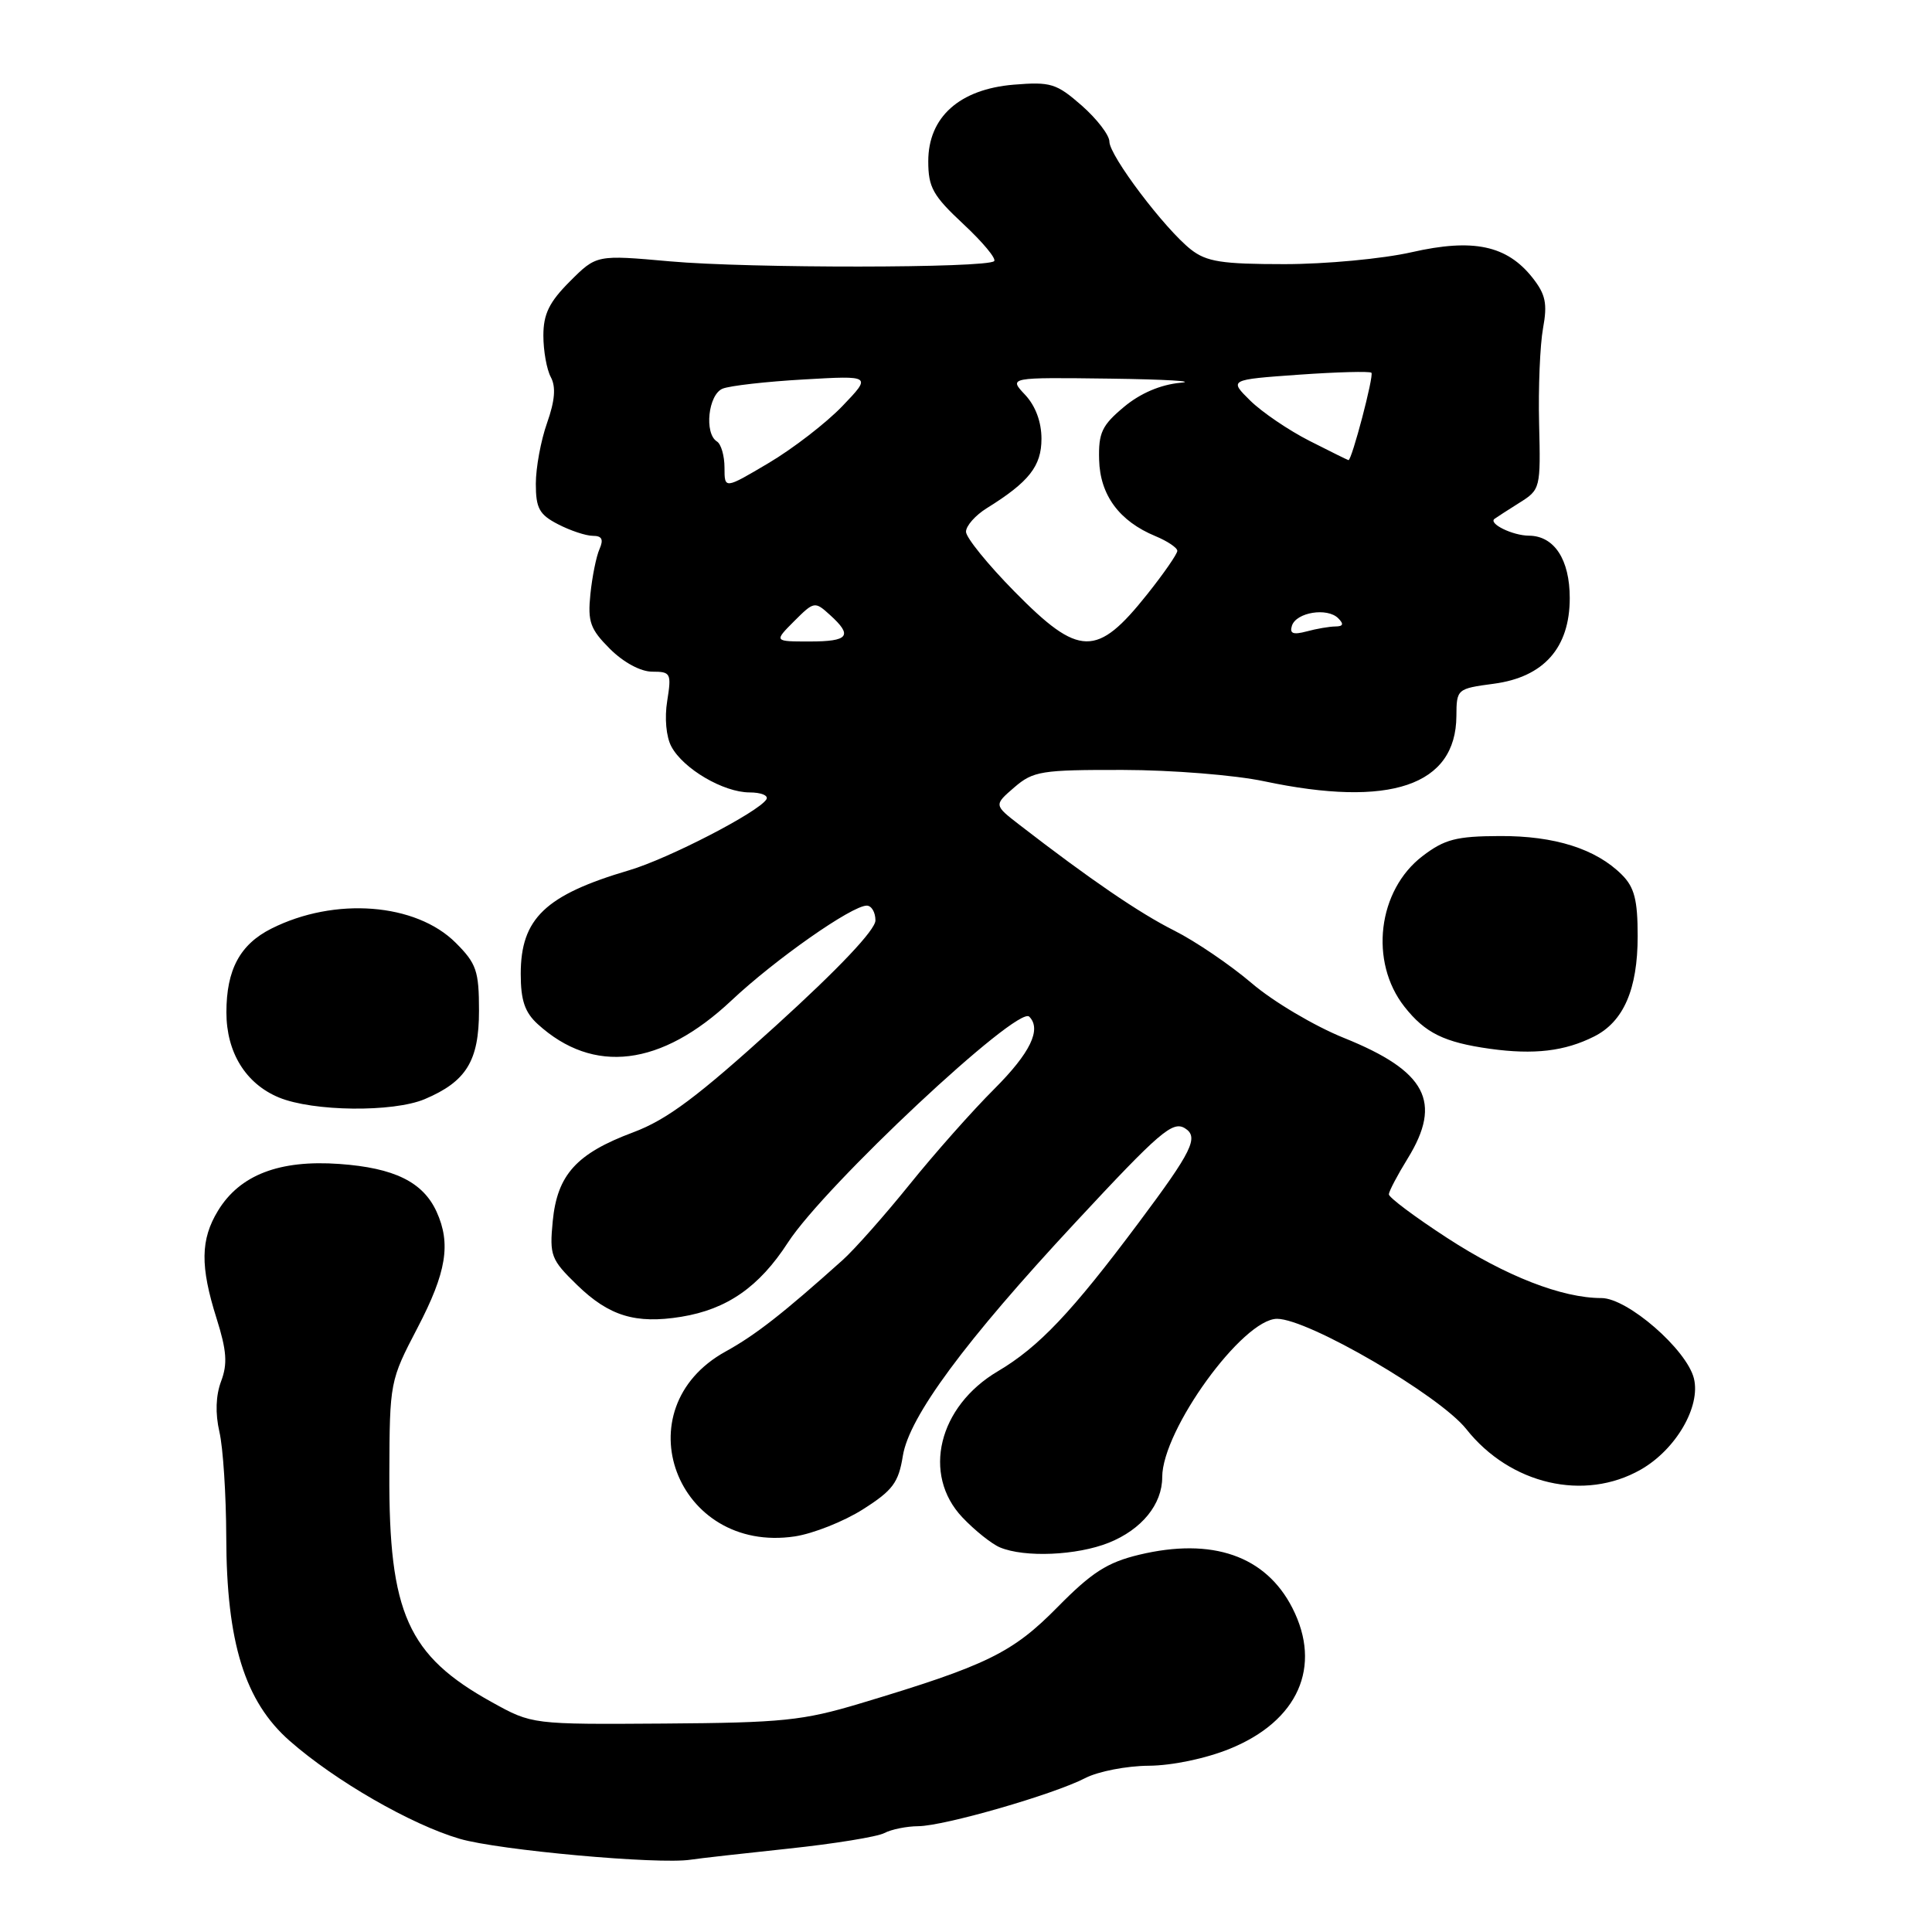<?xml version="1.0" encoding="UTF-8" standalone="no"?>
<!DOCTYPE svg PUBLIC "-//W3C//DTD SVG 1.1//EN" "http://www.w3.org/Graphics/SVG/1.1/DTD/svg11.dtd" >
<svg xmlns="http://www.w3.org/2000/svg" xmlns:xlink="http://www.w3.org/1999/xlink" version="1.1" viewBox="0 0 256 256">
 <g >
 <path fill="currentColor"
d=" M 104.50 244.95 C 110.55 244.31 116.26 243.38 117.18 242.89 C 118.11 242.40 120.14 241.99 121.68 241.98 C 125.13 241.95 139.57 237.79 143.81 235.60 C 145.51 234.72 149.29 233.99 152.20 233.97 C 155.30 233.95 159.77 233.02 162.96 231.72 C 172.01 228.04 175.21 220.84 171.25 213.07 C 167.72 206.15 160.64 203.69 150.95 206.01 C 146.71 207.03 144.67 208.34 140.11 212.97 C 134.15 219.02 130.78 220.67 114.03 225.70 C 106.38 228.00 103.69 228.27 88.00 228.38 C 70.50 228.50 70.50 228.50 65.18 225.55 C 54.03 219.38 51.51 213.76 51.59 195.25 C 51.63 183.12 51.67 182.94 55.32 175.95 C 59.16 168.59 59.78 164.81 57.85 160.56 C 56.05 156.62 52.25 154.75 44.97 154.23 C 37.02 153.66 31.78 155.68 28.89 160.42 C 26.56 164.24 26.51 167.78 28.70 174.71 C 30.04 178.96 30.17 180.72 29.30 183.02 C 28.59 184.91 28.51 187.27 29.07 189.72 C 29.56 191.80 29.96 198.07 29.98 203.64 C 30.01 217.64 32.44 225.46 38.39 230.68 C 44.41 235.97 54.46 241.76 60.91 243.65 C 66.06 245.16 87.27 247.08 91.50 246.42 C 92.60 246.25 98.45 245.59 104.50 244.95 Z  M 146.92 204.42 C 151.28 202.67 154.00 199.34 154.00 195.73 C 154.00 189.48 164.68 174.75 169.22 174.75 C 173.35 174.75 190.74 184.89 194.29 189.36 C 200.10 196.71 209.95 198.99 217.41 194.73 C 222.07 192.07 225.38 186.37 224.45 182.64 C 223.48 178.80 215.65 172.00 212.20 172.00 C 206.98 172.00 199.56 169.11 191.75 164.03 C 187.49 161.26 184.01 158.66 184.03 158.25 C 184.05 157.84 185.17 155.70 186.53 153.50 C 191.15 146.00 189.00 141.93 178.08 137.53 C 174.20 135.97 168.69 132.71 165.86 130.28 C 163.02 127.86 158.40 124.72 155.60 123.31 C 150.97 120.99 144.38 116.48 135.09 109.30 C 131.69 106.67 131.69 106.67 134.40 104.33 C 136.91 102.17 137.98 102.00 148.81 102.02 C 155.25 102.03 163.64 102.70 167.50 103.52 C 184.21 107.06 192.92 104.10 192.98 94.88 C 193.00 91.30 193.06 91.25 197.93 90.60 C 204.56 89.72 208.00 85.84 208.00 79.25 C 208.00 74.14 205.95 71.01 202.60 70.98 C 200.43 70.97 197.19 69.38 198.03 68.75 C 198.29 68.56 199.77 67.60 201.33 66.62 C 204.11 64.88 204.15 64.71 203.94 56.18 C 203.82 51.40 204.06 45.70 204.46 43.50 C 205.06 40.23 204.80 39.01 203.08 36.82 C 199.68 32.51 195.22 31.56 187.05 33.42 C 183.23 34.29 175.64 35.00 170.19 35.00 C 161.88 35.00 159.87 34.68 157.80 33.06 C 154.33 30.33 147.00 20.63 147.00 18.76 C 147.00 17.91 145.35 15.76 143.34 13.99 C 139.98 11.05 139.23 10.82 134.32 11.22 C 127.13 11.82 123.00 15.52 123.00 21.37 C 123.00 24.83 123.62 25.93 127.65 29.69 C 130.21 32.08 132.05 34.28 131.73 34.60 C 130.79 35.54 99.25 35.57 88.77 34.63 C 79.04 33.76 79.04 33.76 75.52 37.28 C 72.77 40.03 72.00 41.61 72.00 44.47 C 72.00 46.48 72.44 48.96 72.99 49.98 C 73.68 51.27 73.53 53.09 72.49 56.04 C 71.67 58.35 71.00 61.98 71.00 64.10 C 71.00 67.35 71.46 68.19 73.95 69.47 C 75.57 70.31 77.65 71.00 78.56 71.00 C 79.76 71.00 80.00 71.47 79.44 72.75 C 79.01 73.71 78.47 76.40 78.23 78.73 C 77.86 82.39 78.20 83.36 80.82 85.98 C 82.63 87.78 84.89 89.00 86.43 89.00 C 88.88 89.00 88.99 89.21 88.41 92.87 C 88.04 95.13 88.27 97.64 88.96 98.92 C 90.53 101.87 95.86 104.99 99.31 105.00 C 100.85 105.00 101.86 105.41 101.55 105.92 C 100.51 107.61 88.56 113.78 83.38 115.31 C 72.26 118.59 69.00 121.70 69.00 129.05 C 69.00 132.55 69.54 134.14 71.25 135.70 C 78.63 142.42 87.61 141.32 96.92 132.57 C 102.73 127.11 112.87 120.00 114.85 120.00 C 115.48 120.00 116.00 120.88 116.00 121.96 C 116.00 123.21 111.19 128.30 102.80 135.92 C 92.42 145.34 88.39 148.36 83.90 150.04 C 76.38 152.85 73.84 155.66 73.24 161.81 C 72.80 166.38 73.01 166.91 76.48 170.28 C 80.71 174.39 84.23 175.46 90.27 174.48 C 96.34 173.49 100.59 170.53 104.40 164.65 C 109.29 157.10 134.85 133.18 136.38 134.71 C 138.04 136.38 136.52 139.52 131.75 144.29 C 128.86 147.17 123.80 152.88 120.50 156.98 C 117.20 161.07 113.22 165.56 111.66 166.96 C 103.75 174.05 100.12 176.89 96.15 179.08 C 82.40 186.67 89.61 205.93 105.33 203.58 C 107.75 203.21 111.82 201.60 114.35 199.99 C 118.29 197.49 119.06 196.46 119.63 192.92 C 120.46 187.73 127.83 177.75 142.48 162.00 C 153.67 149.96 155.38 148.50 157.01 149.50 C 158.89 150.67 157.97 152.53 150.89 162.00 C 142.01 173.89 137.66 178.48 132.22 181.70 C 124.33 186.36 122.15 195.38 127.52 201.06 C 129.16 202.79 131.40 204.58 132.50 205.04 C 135.78 206.41 142.69 206.11 146.92 204.42 Z  M 56.28 145.64 C 61.79 143.31 63.47 140.57 63.47 133.92 C 63.47 128.65 63.13 127.67 60.39 124.93 C 55.11 119.65 44.35 118.82 35.95 123.05 C 31.80 125.14 30.00 128.49 30.00 134.14 C 30.00 139.45 32.55 143.59 36.95 145.42 C 41.46 147.29 52.09 147.41 56.28 145.64 Z  M 211.23 137.34 C 215.13 135.38 217.00 131.08 217.00 124.05 C 217.00 119.25 216.57 117.57 214.91 115.91 C 211.48 112.48 206.00 110.74 198.72 110.78 C 192.97 110.80 191.41 111.21 188.50 113.43 C 182.55 117.97 181.41 127.44 186.10 133.40 C 188.84 136.88 191.36 138.12 197.43 138.97 C 203.26 139.78 207.34 139.30 211.23 137.34 Z  M 105.23 82.31 C 107.86 79.68 107.97 79.66 109.96 81.47 C 113.04 84.25 112.47 85.00 107.27 85.00 C 102.55 85.00 102.55 85.00 105.23 82.31 Z  M 134.47 78.43 C 130.91 74.82 128.00 71.23 128.00 70.46 C 128.00 69.68 129.24 68.28 130.75 67.34 C 136.35 63.86 138.00 61.77 138.00 58.14 C 138.00 55.91 137.21 53.78 135.83 52.31 C 133.65 50.00 133.65 50.00 147.08 50.17 C 154.46 50.27 158.66 50.52 156.40 50.72 C 153.77 50.97 151.09 52.11 148.92 53.93 C 146.01 56.36 145.54 57.35 145.64 60.93 C 145.76 65.60 148.31 69.06 153.10 71.04 C 154.69 71.70 156.00 72.58 156.00 72.99 C 156.00 73.40 154.20 76.00 152.00 78.76 C 145.34 87.13 143.00 87.09 134.47 78.43 Z  M 171.19 82.90 C 171.78 81.13 175.87 80.47 177.32 81.92 C 178.09 82.69 177.99 83.00 176.95 83.01 C 176.15 83.02 174.43 83.31 173.12 83.67 C 171.34 84.14 170.85 83.95 171.19 82.90 Z  M 96.00 61.97 C 96.00 60.40 95.55 58.84 95.00 58.50 C 93.29 57.44 93.84 52.28 95.75 51.50 C 96.71 51.11 101.55 50.56 106.50 50.28 C 115.50 49.76 115.50 49.76 111.62 53.81 C 109.48 56.04 105.09 59.43 101.87 61.34 C 96.00 64.82 96.00 64.82 96.00 61.97 Z  M 173.50 58.41 C 170.75 57.01 167.23 54.62 165.67 53.09 C 162.85 50.31 162.85 50.31 172.09 49.65 C 177.17 49.29 181.51 49.18 181.72 49.39 C 182.08 49.75 179.11 61.04 178.68 60.97 C 178.58 60.96 176.25 59.81 173.50 58.41 Z "/>
</g>
</svg>